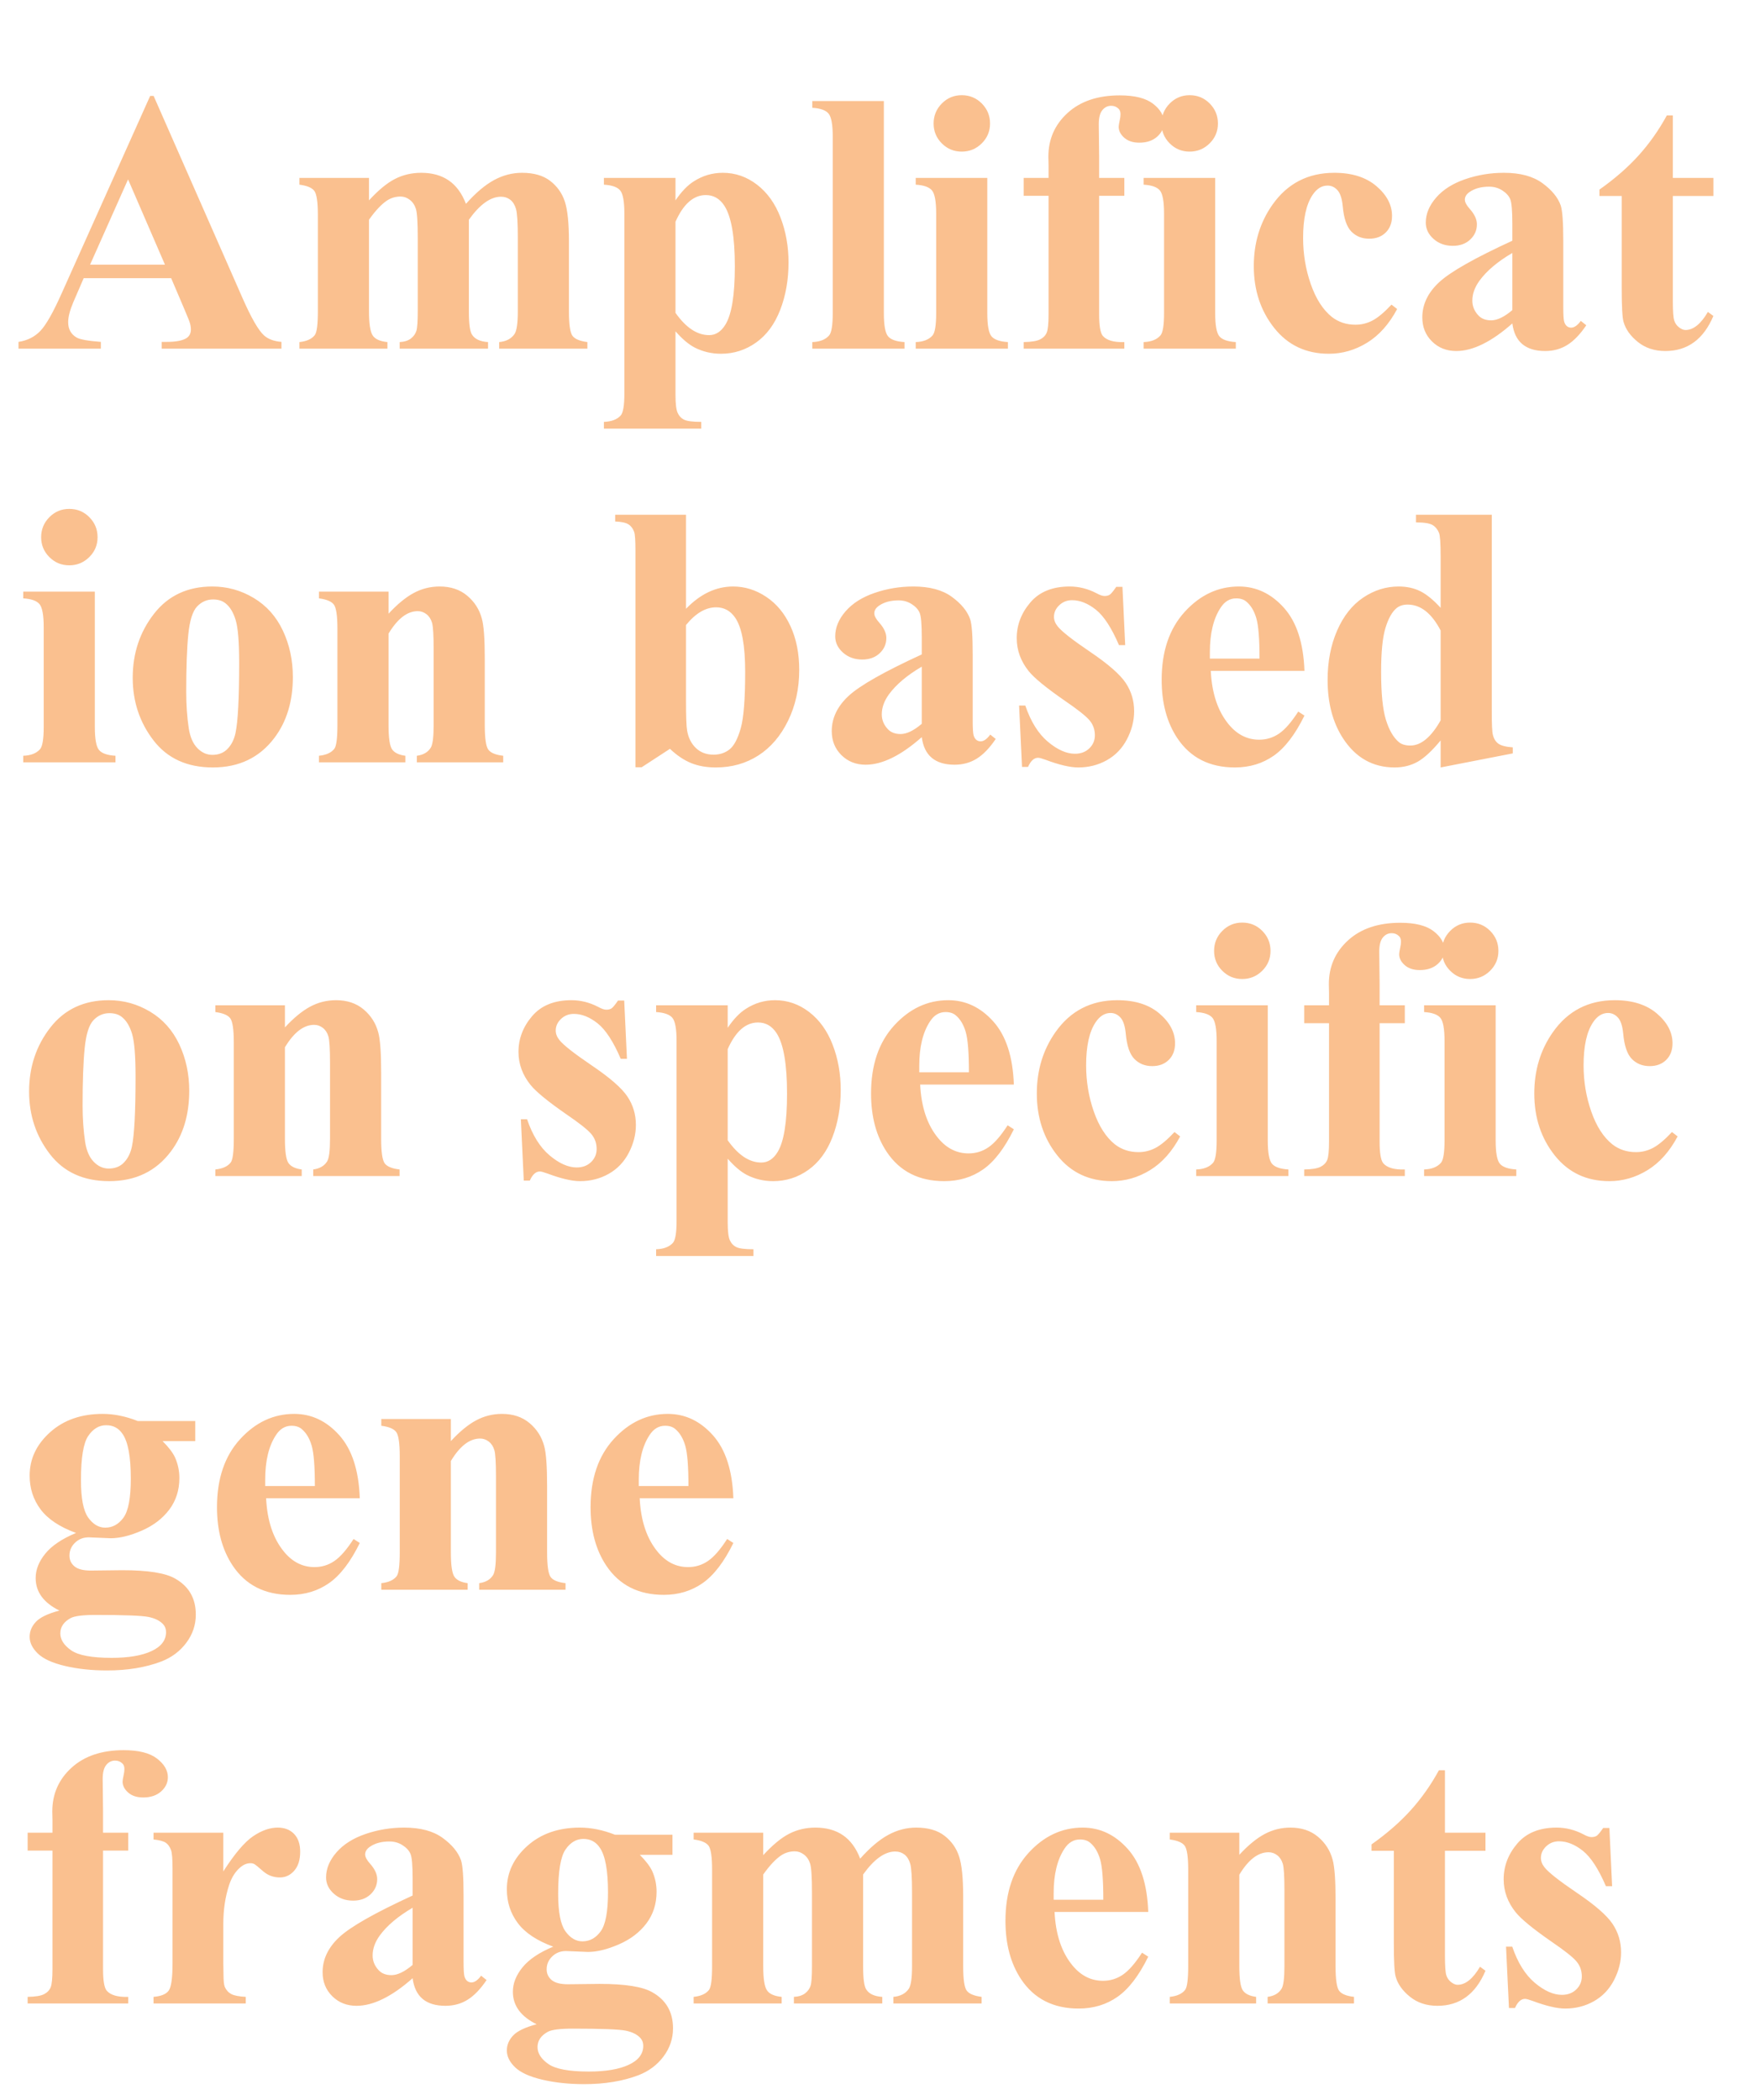 <svg version="1.1" x="0" y="0" width="100%" height="100%" viewBox="0 0 231321.6 275968" xmlns="http://www.w3.org/2000/svg">
  <path d="M 22496 36560 L 11000 36560 L 9632 39728 Q 8960 41312 8960 42344 Q 8960 43712 10064 44360 Q 10712 44744 13256 44936 L 13256 45824 L 2432 45824 L 2432 44936 Q 4184 44672 5312 43484 Q 6440 42296 8096 38576 L 19736 12608 L 20192 12608 L 31928 39296 Q 33608 43088 34688 44072 Q 35504 44816 36992 44936 L 36992 45824 L 21248 45824 L 21248 44936 L 21896 44936 Q 23792 44936 24560 44408 Q 25088 44024 25088 43304 Q 25088 42872 24944 42416 Q 24896 42200 24224 40616 L 22496 36560 Z M 21680 34784 L 16832 23576 L 11840 34784 L 21680 34784 Z M 48497.6 23384 L 48497.6 26336 Q 50345.6 24320 51917.6 23516 Q 53489.6 22712 55361.6 22712 Q 57521.6 22712 58985.6 23720 Q 60449.6 24728 61241.6 26792 Q 63161.6 24632 64925.6 23672 Q 66689.6 22712 68609.6 22712 Q 70937.6 22712 72317.6 23780 Q 73697.6 24848 74237.6 26492 Q 74777.6 28136 74777.6 31736 L 74777.6 40928 Q 74777.6 43520 75245.6 44144 Q 75713.6 44768 77201.6 44960 L 77201.6 45824 L 65609.6 45824 L 65609.6 44960 Q 66977.6 44840 67625.6 43904 Q 68057.6 43256 68057.6 40928 L 68057.6 31280 Q 68057.6 28280 67817.6 27464 Q 67577.6 26648 67061.6 26252 Q 66545.6 25856 65849.6 25856 Q 64817.6 25856 63761.6 26612 Q 62705.6 27368 61625.6 28880 L 61625.6 40928 Q 61625.6 43352 62033.6 43976 Q 62585.6 44864 64145.6 44960 L 64145.6 45824 L 52529.6 45824 L 52529.6 44960 Q 53465.6 44912 54005.6 44492 Q 54545.6 44072 54725.6 43484 Q 54905.6 42896 54905.6 40928 L 54905.6 31280 Q 54905.6 28232 54665.6 27464 Q 54425.6 26696 53861.6 26264 Q 53297.6 25832 52649.6 25832 Q 51689.6 25832 50897.6 26336 Q 49769.6 27080 48497.6 28880 L 48497.6 40928 Q 48497.6 43304 48965.6 44060 Q 49433.6 44816 50921.6 44960 L 50921.6 45824 L 39353.6 45824 L 39353.6 44960 Q 40769.6 44816 41369.6 44048 Q 41777.6 43520 41777.6 40928 L 41777.6 28256 Q 41777.6 25712 41309.6 25088 Q 40841.6 24464 39353.6 24272 L 39353.6 23384 L 48497.6 23384 Z M 88782.4 43544 L 88782.4 51896 Q 88782.4 53624 89058.4 54248 Q 89334.4 54872 89910.4 55160 Q 90486.4 55448 92166.4 55448 L 92166.4 56336 L 79374.4 56336 L 79374.4 55448 Q 80862.4 55400 81582.4 54608 Q 82062.4 54056 82062.4 51752 L 82062.4 28064 Q 82062.4 25688 81510.4 25028 Q 80958.4 24368 79374.4 24272 L 79374.4 23384 L 88782.4 23384 L 88782.4 26336 Q 89958.4 24608 91182.4 23840 Q 92934.4 22712 94998.4 22712 Q 97470.4 22712 99498.4 24272 Q 101526.4 25832 102582.4 28580 Q 103638.4 31328 103638.4 34496 Q 103638.4 37904 102546.4 40724 Q 101454.4 43544 99378.4 45020 Q 97302.4 46496 94758.4 46496 Q 92910.4 46496 91302.4 45680 Q 90102.4 45056 88782.4 43544  Z M 88782.4 41120 Q 90846.4 44048 93198.4 44048 Q 94494.4 44048 95334.4 42680 Q 96582.4 40664 96582.4 35000 Q 96582.4 29192 95214.4 27056 Q 94302.4 25640 92766.4 25640 Q 90342.4 25640 88782.4 29144 L 88782.4 41120 Z M 116168 13280 L 116168 41168 Q 116168 43544 116720 44204 Q 117272 44864 118880 44960 L 118880 45824 L 106760 45824 L 106760 44960 Q 108248 44912 108968 44096 Q 109448 43544 109448 41168 L 109448 17936 Q 109448 15584 108896 14924 Q 108344 14264 106760 14168 L 106760 13280 L 116168 13280 Z M 126403.2 12512 Q 127963.2 12512 129043.2 13604 Q 130123.2 14696 130123.2 16232 Q 130123.2 17768 129031.2 18848 Q 127939.2 19928 126403.2 19928 Q 124867.2 19928 123787.2 18848 Q 122707.2 17768 122707.2 16232 Q 122707.2 14696 123787.2 13604 Q 124867.2 12512 126403.2 12512  Z M 129763.2 23384 L 129763.2 41168 Q 129763.2 43544 130315.2 44204 Q 130867.2 44864 132475.2 44960 L 132475.2 45824 L 120355.2 45824 L 120355.2 44960 Q 121843.2 44912 122563.2 44096 Q 123043.2 43544 123043.2 41168 L 123043.2 28064 Q 123043.2 25688 122491.2 25028 Q 121939.2 24368 120355.2 24272 L 120355.2 23384 L 129763.2 23384 Z M 144462.4 25736 L 144462.4 41312 Q 144462.4 43568 144942.4 44144 Q 145710.4 45032 147774.4 44960 L 147774.4 45824 L 134550.4 45824 L 134550.4 44960 Q 136062.4 44936 136698.4 44612 Q 137334.4 44288 137574.4 43712 Q 137814.4 43136 137814.4 41312 L 137814.4 25736 L 134550.4 25736 L 134550.4 23384 L 137814.4 23384 L 137814.4 21728 L 137790.4 20600 Q 137790.4 17144 140322.4 14840 Q 142854.4 12536 147174.4 12536 Q 150126.4 12536 151554.4 13640 Q 152982.4 14744 152982.4 16088 Q 152982.4 17168 152094.4 17960 Q 151206.4 18752 149742.4 18752 Q 148494.4 18752 147762.4 18104 Q 147030.4 17456 147030.4 16664 Q 147030.4 16448 147174.4 15776 Q 147270.4 15368 147270.4 15008 Q 147270.4 14504 146982.4 14264 Q 146598.4 13904 146046.4 13904 Q 145350.4 13904 144882.4 14480 Q 144414.4 15056 144414.4 16328 L 144462.4 20528 L 144462.4 23384 L 147774.4 23384 L 147774.4 25736 L 144462.4 25736 Z M 156355.2 12512 Q 157915.2 12512 158995.2 13604 Q 160075.2 14696 160075.2 16232 Q 160075.2 17768 158983.2 18848 Q 157891.2 19928 156355.2 19928 Q 154819.2 19928 153739.2 18848 Q 152659.2 17768 152659.2 16232 Q 152659.2 14696 153739.2 13604 Q 154819.2 12512 156355.2 12512  Z M 159715.2 23384 L 159715.2 41168 Q 159715.2 43544 160267.2 44204 Q 160819.2 44864 162427.2 44960 L 162427.2 45824 L 150307.2 45824 L 150307.2 44960 Q 151795.2 44912 152515.2 44096 Q 152995.2 43544 152995.2 41168 L 152995.2 28064 Q 152995.2 25688 152443.2 25028 Q 151891.2 24368 150307.2 24272 L 150307.2 23384 L 159715.2 23384 Z M 182886.4 40040 L 183630.4 40616 Q 182046.4 43592 179682.4 45044 Q 177318.4 46496 174654.4 46496 Q 170166.4 46496 167478.4 43112 Q 164790.4 39728 164790.4 34976 Q 164790.4 30392 167238.4 26912 Q 170190.4 22712 175374.4 22712 Q 178854.4 22712 180906.4 24464 Q 182958.4 26216 182958.4 28376 Q 182958.4 29744 182130.4 30560 Q 181302.4 31376 179958.4 31376 Q 178542.4 31376 177618.4 30440 Q 176694.4 29504 176478.4 27104 Q 176334.4 25592 175782.4 24992 Q 175230.4 24392 174486.4 24392 Q 173334.4 24392 172518.4 25616 Q 171270.4 27464 171270.4 31280 Q 171270.4 34448 172278.4 37340 Q 173286.4 40232 175038.4 41648 Q 176358.4 42680 178158.4 42680 Q 179334.4 42680 180390.4 42128 Q 181446.4 41576 182886.4 40040  Z M 198769.6 42512 Q 194665.6 46136 191401.6 46136 Q 189481.6 46136 188209.6 44876 Q 186937.6 43616 186937.6 41720 Q 186937.6 39152 189145.6 37100 Q 191353.6 35048 198769.6 31640 L 198769.6 29384 Q 198769.6 26840 198493.6 26180 Q 198217.6 25520 197449.6 25028 Q 196681.6 24536 195721.6 24536 Q 194161.6 24536 193153.6 25232 Q 192529.6 25664 192529.6 26240 Q 192529.6 26744 193201.6 27488 Q 194113.6 28520 194113.6 29480 Q 194113.6 30656 193237.6 31484 Q 192361.6 32312 190945.6 32312 Q 189433.6 32312 188413.6 31400 Q 187393.6 30488 187393.6 29264 Q 187393.6 27536 188761.6 25964 Q 190129.6 24392 192577.6 23552 Q 195025.6 22712 197665.6 22712 Q 200857.6 22712 202717.6 24068 Q 204577.6 25424 205129.6 27008 Q 205465.6 28016 205465.6 31640 L 205465.6 40352 Q 205465.6 41888 205585.6 42284 Q 205705.6 42680 205945.6 42872 Q 206185.6 43064 206497.6 43064 Q 207121.6 43064 207769.6 42176 L 208489.6 42752 Q 207289.6 44528 206005.6 45332 Q 204721.6 46136 203089.6 46136 Q 201169.6 46136 200089.6 45236 Q 199009.6 44336 198769.6 42512  Z M 198769.6 40760 L 198769.6 33248 Q 195865.6 34952 194449.6 36896 Q 193513.6 38192 193513.6 39512 Q 193513.6 40616 194305.6 41456 Q 194905.6 42104 195985.6 42104 Q 197185.6 42104 198769.6 40760  Z M 219865.6 15176 L 219865.6 23384 L 225193.6 23384 L 225193.6 25760 L 219865.6 25760 L 219865.6 39608 Q 219865.6 41552 220045.6 42116 Q 220225.6 42680 220681.6 43028 Q 221137.6 43376 221521.6 43376 Q 223081.6 43376 224473.6 41000 L 225193.6 41528 Q 223249.6 46136 218881.6 46136 Q 216745.6 46136 215269.6 44948 Q 213793.6 43760 213385.6 42296 Q 213145.6 41480 213145.6 37880 L 213145.6 25760 L 210217.6 25760 L 210217.6 24920 Q 213241.6 22784 215365.6 20432 Q 217489.6 18080 219073.6 15176 L 219865.6 15176 Z M 9104 66886.4 Q 10664 66886.4 11744 67978.4 Q 12824 69070.4 12824 70606.4 Q 12824 72142.4 11732 73222.4 Q 10640 74302.4 9104 74302.4 Q 7568 74302.4 6488 73222.4 Q 5408 72142.4 5408 70606.4 Q 5408 69070.4 6488 67978.4 Q 7568 66886.4 9104 66886.4  Z M 12464 77758.4 L 12464 95542.4 Q 12464 97918.4 13016 98578.4 Q 13568 99238.4 15176 99334.4 L 15176 100198.4 L 3056 100198.4 L 3056 99334.4 Q 4544 99286.4 5264 98470.4 Q 5744 97918.4 5744 95542.4 L 5744 82438.4 Q 5744 80062.4 5192 79402.4 Q 4640 78742.4 3056 78646.4 L 3056 77758.4 L 12464 77758.4 Z M 27907.2 77086.4 Q 30835.2 77086.4 33355.2 78598.4 Q 35875.2 80110.4 37183.2 82894.4 Q 38491.2 85678.4 38491.2 88990.4 Q 38491.2 93766.4 36067.2 96982.4 Q 33139.2 100870.4 27979.2 100870.4 Q 22915.2 100870.4 20179.2 97318.4 Q 17443.2 93766.4 17443.2 89086.4 Q 17443.2 84262.4 20239.2 80674.4 Q 23035.2 77086.4 27907.2 77086.4  Z M 28003.2 78790.4 Q 26779.2 78790.4 25903.2 79714.4 Q 25027.2 80638.4 24751.2 83362.4 Q 24475.2 86086.4 24475.2 90934.4 Q 24475.2 93502.4 24811.2 95734.4 Q 25075.2 97438.4 25939.2 98326.4 Q 26803.2 99214.4 27907.2 99214.4 Q 28987.2 99214.4 29707.2 98614.4 Q 30643.2 97798.4 30955.2 96334.4 Q 31435.2 94054.4 31435.2 87118.4 Q 31435.2 83038.4 30979.2 81514.4 Q 30523.2 79990.4 29635.2 79294.4 Q 29011.2 78790.4 28003.2 78790.4  Z M 51067.2 77758.4 L 51067.2 80662.4 Q 52795.2 78790.4 54379.2 77938.4 Q 55963.2 77086.4 57787.2 77086.4 Q 59971.2 77086.4 61411.2 78298.4 Q 62851.2 79510.4 63331.2 81310.4 Q 63715.2 82678.4 63715.2 86566.4 L 63715.2 95302.4 Q 63715.2 97894.4 64183.2 98530.4 Q 64651.2 99166.4 66139.2 99334.4 L 66139.2 100198.4 L 54787.2 100198.4 L 54787.2 99334.4 Q 56059.2 99166.4 56611.2 98278.4 Q 56995.2 97678.4 56995.2 95302.4 L 56995.2 85318.4 Q 56995.2 82558.4 56779.2 81838.4 Q 56563.2 81118.4 56047.2 80722.4 Q 55531.2 80326.4 54907.2 80326.4 Q 52843.2 80326.4 51067.2 83278.4 L 51067.2 95302.4 Q 51067.2 97822.4 51535.2 98494.4 Q 52003.2 99166.4 53275.2 99334.4 L 53275.2 100198.4 L 41923.2 100198.4 L 41923.2 99334.4 Q 43339.2 99190.4 43939.2 98422.4 Q 44347.2 97894.4 44347.2 95302.4 L 44347.2 82630.4 Q 44347.2 80086.4 43879.2 79462.4 Q 43411.2 78838.4 41923.2 78646.4 L 41923.2 77758.4 L 51067.2 77758.4 Z M 90164.8 67654.4 L 90164.8 80014.4 Q 92996.8 77086.4 96356.8 77086.4 Q 98660.8 77086.4 100700.8 78442.4 Q 102740.8 79798.4 103892.8 82294.4 Q 105044.8 84790.4 105044.8 88054.4 Q 105044.8 91726.4 103580.8 94726.4 Q 102116.8 97726.4 99668.8 99298.4 Q 97220.8 100870.4 94076.8 100870.4 Q 92252.8 100870.4 90836.8 100294.4 Q 89420.8 99718.4 88052.8 98422.4 L 84332.8 100846.4 L 83516.8 100846.4 L 83516.8 72310.4 Q 83516.8 70366.4 83348.8 69910.4 Q 83108.8 69238.4 82592.8 68914.4 Q 82076.8 68590.4 80852.8 68542.4 L 80852.8 67654.4 L 90164.8 67654.4 Z M 90164.8 82150.4 L 90164.8 92134.4 Q 90164.8 95182.4 90308.8 96022.4 Q 90548.8 97438.4 91460.8 98314.4 Q 92372.8 99190.4 93788.8 99190.4 Q 95012.8 99190.4 95888.8 98494.4 Q 96764.8 97798.4 97352.8 95734.4 Q 97940.8 93670.4 97940.8 88294.4 Q 97940.8 83134.4 96644.8 81214.4 Q 95708.8 79822.4 94124.8 79822.4 Q 92060.8 79822.4 90164.8 82150.4  Z M 121150.4 96886.4 Q 117046.4 100510.4 113782.4 100510.4 Q 111862.4 100510.4 110590.4 99250.4 Q 109318.4 97990.4 109318.4 96094.4 Q 109318.4 93526.4 111526.4 91474.4 Q 113734.4 89422.4 121150.4 86014.4 L 121150.4 83758.4 Q 121150.4 81214.4 120874.4 80554.4 Q 120598.4 79894.4 119830.4 79402.4 Q 119062.4 78910.4 118102.4 78910.4 Q 116542.4 78910.4 115534.4 79606.4 Q 114910.4 80038.4 114910.4 80614.4 Q 114910.4 81118.4 115582.4 81862.4 Q 116494.4 82894.4 116494.4 83854.4 Q 116494.4 85030.4 115618.4 85858.4 Q 114742.4 86686.4 113326.4 86686.4 Q 111814.4 86686.4 110794.4 85774.4 Q 109774.4 84862.4 109774.4 83638.4 Q 109774.4 81910.4 111142.4 80338.4 Q 112510.4 78766.4 114958.4 77926.4 Q 117406.4 77086.4 120046.4 77086.4 Q 123238.4 77086.4 125098.4 78442.4 Q 126958.4 79798.4 127510.4 81382.4 Q 127846.4 82390.4 127846.4 86014.4 L 127846.4 94726.4 Q 127846.4 96262.4 127966.4 96658.4 Q 128086.4 97054.4 128326.4 97246.4 Q 128566.4 97438.4 128878.4 97438.4 Q 129502.4 97438.4 130150.4 96550.4 L 130870.4 97126.4 Q 129670.4 98902.4 128386.4 99706.4 Q 127102.4 100510.4 125470.4 100510.4 Q 123550.4 100510.4 122470.4 99610.4 Q 121390.4 98710.4 121150.4 96886.4  Z M 121150.4 95134.4 L 121150.4 87622.4 Q 118246.4 89326.4 116830.4 91270.4 Q 115894.4 92566.4 115894.4 93886.4 Q 115894.4 94990.4 116686.4 95830.4 Q 117286.4 96478.4 118366.4 96478.4 Q 119566.4 96478.4 121150.4 95134.4  Z M 147526.4 77134.4 L 147886.4 84790.4 L 147070.4 84790.4 Q 145606.4 81382.4 144034.4 80134.4 Q 142462.4 78886.4 140902.4 78886.4 Q 139918.4 78886.4 139222.4 79546.4 Q 138526.4 80206.4 138526.4 81070.4 Q 138526.4 81718.4 139006.4 82318.4 Q 139774.4 83302.4 143302.4 85690.4 Q 146830.4 88078.4 147946.4 89746.4 Q 149062.4 91414.4 149062.4 93478.4 Q 149062.4 95350.4 148126.4 97150.4 Q 147190.4 98950.4 145486.4 99910.4 Q 143782.4 100870.4 141718.4 100870.4 Q 140110.4 100870.4 137422.4 99862.4 Q 136702.4 99598.4 136438.4 99598.4 Q 135646.4 99598.4 135118.4 100798.4 L 134326.4 100798.4 L 133942.4 92734.4 L 134758.4 92734.4 Q 135838.4 95902.4 137722.4 97486.4 Q 139606.4 99070.4 141286.4 99070.4 Q 142438.4 99070.4 143170.4 98362.4 Q 143902.4 97654.4 143902.4 96646.4 Q 143902.4 95494.4 143182.4 94654.4 Q 142462.4 93814.4 139966.4 92110.4 Q 136294.4 89566.4 135214.4 88222.4 Q 133630.4 86254.4 133630.4 83878.4 Q 133630.4 81286.4 135418.4 79186.4 Q 137206.4 77086.4 140590.4 77086.4 Q 142414.4 77086.4 144118.4 77974.4 Q 144766.4 78334.4 145174.4 78334.4 Q 145606.4 78334.4 145870.4 78154.4 Q 146134.4 77974.4 146710.4 77134.4 L 147526.4 77134.4 Z M 171448 88174.4 L 159136 88174.4 Q 159352 92638.4 161512 95230.4 Q 163168 97222.4 165496 97222.4 Q 166936 97222.4 168112 96418.4 Q 169288 95614.4 170632 93526.4 L 171448 94054.4 Q 169624 97774.4 167416 99322.4 Q 165208 100870.4 162304 100870.4 Q 157312 100870.4 154744 97030.4 Q 152680 93934.4 152680 89350.4 Q 152680 83734.4 155716 80410.4 Q 158752 77086.4 162832 77086.4 Q 166240 77086.4 168748 79882.4 Q 171256 82678.4 171448 88174.4  Z M 165544 86566.4 Q 165544 82702.4 165124 81262.4 Q 164704 79822.4 163816 79078.4 Q 163312 78646.4 162472 78646.4 Q 161224 78646.4 160432 79870.4 Q 159016 82006.4 159016 85726.4 L 159016 86566.4 L 165544 86566.4 Z M 196067.2 67654.4 L 196067.2 93478.4 Q 196067.2 96094.4 196211.2 96574.4 Q 196403.2 97366.4 196943.2 97750.4 Q 197483.2 98134.4 198827.2 98230.4 L 198827.2 99022.4 L 189347.2 100870.4 L 189347.2 97318.4 Q 187643.2 99382.4 186311.2 100126.4 Q 184979.2 100870.4 183299.2 100870.4 Q 179003.2 100870.4 176507.2 97030.4 Q 174491.2 93910.4 174491.2 89374.4 Q 174491.2 85750.4 175739.2 82882.4 Q 176987.2 80014.4 179159.2 78550.4 Q 181331.2 77086.4 183827.2 77086.4 Q 185435.2 77086.4 186683.2 77710.4 Q 187931.2 78334.4 189347.2 79894.4 L 189347.2 73126.4 Q 189347.2 70558.4 189131.2 70030.4 Q 188843.2 69334.4 188267.2 68998.4 Q 187691.2 68662.4 186107.2 68662.4 L 186107.2 67654.4 L 196067.2 67654.4 Z M 189347.2 82870.4 Q 187571.2 79462.4 185003.2 79462.4 Q 184115.2 79462.4 183539.2 79942.4 Q 182651.2 80686.4 182087.2 82558.4 Q 181523.2 84430.4 181523.2 88294.4 Q 181523.2 92542.4 182147.2 94582.4 Q 182771.2 96622.4 183851.2 97534.4 Q 184403.2 97990.4 185363.2 97990.4 Q 187475.2 97990.4 189347.2 94678.4 L 189347.2 82870.4 Z M 14288 131460.8 Q 17216 131460.8 19736 132972.8 Q 22256 134484.8 23564 137268.8 Q 24872 140052.8 24872 143364.8 Q 24872 148140.8 22448 151356.8 Q 19520 155244.8 14360 155244.8 Q 9296 155244.8 6560 151692.8 Q 3824 148140.8 3824 143460.8 Q 3824 138636.8 6620 135048.8 Q 9416 131460.8 14288 131460.8  Z M 14384 133164.8 Q 13160 133164.8 12284 134088.8 Q 11408 135012.8 11132 137736.8 Q 10856 140460.8 10856 145308.8 Q 10856 147876.8 11192 150108.8 Q 11456 151812.8 12320 152700.8 Q 13184 153588.8 14288 153588.8 Q 15368 153588.8 16088 152988.8 Q 17024 152172.8 17336 150708.8 Q 17816 148428.8 17816 141492.8 Q 17816 137412.8 17360 135888.8 Q 16904 134364.8 16016 133668.8 Q 15392 133164.8 14384 133164.8  Z M 37448 132132.8 L 37448 135036.8 Q 39176 133164.8 40760 132312.8 Q 42344 131460.8 44168 131460.8 Q 46352 131460.8 47792 132672.8 Q 49232 133884.8 49712 135684.8 Q 50096 137052.8 50096 140940.8 L 50096 149676.8 Q 50096 152268.8 50564 152904.8 Q 51032 153540.8 52520 153708.8 L 52520 154572.8 L 41168 154572.8 L 41168 153708.8 Q 42440 153540.8 42992 152652.8 Q 43376 152052.8 43376 149676.8 L 43376 139692.8 Q 43376 136932.8 43160 136212.8 Q 42944 135492.8 42428 135096.8 Q 41912 134700.8 41288 134700.8 Q 39224 134700.8 37448 137652.8 L 37448 149676.8 Q 37448 152196.8 37916 152868.8 Q 38384 153540.8 39656 153708.8 L 39656 154572.8 L 28304 154572.8 L 28304 153708.8 Q 29720 153564.8 30320 152796.8 Q 30728 152268.8 30728 149676.8 L 30728 137004.8 Q 30728 134460.8 30260 133836.8 Q 29792 133212.8 28304 133020.8 L 28304 132132.8 L 37448 132132.8 Z M 82041.6 131508.8 L 82401.6 139164.8 L 81585.6 139164.8 Q 80121.6 135756.8 78549.6 134508.8 Q 76977.6 133260.8 75417.6 133260.8 Q 74433.6 133260.8 73737.6 133920.8 Q 73041.6 134580.8 73041.6 135444.8 Q 73041.6 136092.8 73521.6 136692.8 Q 74289.6 137676.8 77817.6 140064.8 Q 81345.6 142452.8 82461.6 144120.8 Q 83577.6 145788.8 83577.6 147852.8 Q 83577.6 149724.8 82641.6 151524.8 Q 81705.6 153324.8 80001.6 154284.8 Q 78297.6 155244.8 76233.6 155244.8 Q 74625.6 155244.8 71937.6 154236.8 Q 71217.6 153972.8 70953.6 153972.8 Q 70161.6 153972.8 69633.6 155172.8 L 68841.6 155172.8 L 68457.6 147108.8 L 69273.6 147108.8 Q 70353.6 150276.8 72237.6 151860.8 Q 74121.6 153444.8 75801.6 153444.8 Q 76953.6 153444.8 77685.6 152736.8 Q 78417.6 152028.8 78417.6 151020.8 Q 78417.6 149868.8 77697.6 149028.8 Q 76977.6 148188.8 74481.6 146484.8 Q 70809.6 143940.8 69729.6 142596.8 Q 68145.6 140628.8 68145.6 138252.8 Q 68145.6 135660.8 69933.6 133560.8 Q 71721.6 131460.8 75105.6 131460.8 Q 76929.6 131460.8 78633.6 132348.8 Q 79281.6 132708.8 79689.6 132708.8 Q 80121.6 132708.8 80385.6 132528.8 Q 80649.6 132348.8 81225.6 131508.8 L 82041.6 131508.8 Z M 95643.2 152292.8 L 95643.2 160644.8 Q 95643.2 162372.8 95919.2 162996.8 Q 96195.2 163620.8 96771.2 163908.8 Q 97347.2 164196.8 99027.2 164196.8 L 99027.2 165084.8 L 86235.2 165084.8 L 86235.2 164196.8 Q 87723.2 164148.8 88443.2 163356.8 Q 88923.2 162804.8 88923.2 160500.8 L 88923.2 136812.8 Q 88923.2 134436.8 88371.2 133776.8 Q 87819.2 133116.8 86235.2 133020.8 L 86235.2 132132.8 L 95643.2 132132.8 L 95643.2 135084.8 Q 96819.2 133356.8 98043.2 132588.8 Q 99795.2 131460.8 101859.2 131460.8 Q 104331.2 131460.8 106359.2 133020.8 Q 108387.2 134580.8 109443.2 137328.8 Q 110499.2 140076.8 110499.2 143244.8 Q 110499.2 146652.8 109407.2 149472.8 Q 108315.2 152292.8 106239.2 153768.8 Q 104163.2 155244.8 101619.2 155244.8 Q 99771.2 155244.8 98163.2 154428.8 Q 96963.2 153804.8 95643.2 152292.8  Z M 95643.2 149868.8 Q 97707.2 152796.8 100059.2 152796.8 Q 101355.2 152796.8 102195.2 151428.8 Q 103443.2 149412.8 103443.2 143748.8 Q 103443.2 137940.8 102075.2 135804.8 Q 101163.2 134388.8 99627.2 134388.8 Q 97203.2 134388.8 95643.2 137892.8 L 95643.2 149868.8 Z M 133252.8 142548.8 L 120940.8 142548.8 Q 121156.8 147012.8 123316.8 149604.8 Q 124972.8 151596.8 127300.8 151596.8 Q 128740.8 151596.8 129916.8 150792.8 Q 131092.8 149988.8 132436.8 147900.8 L 133252.8 148428.8 Q 131428.8 152148.8 129220.8 153696.8 Q 127012.8 155244.8 124108.8 155244.8 Q 119116.8 155244.8 116548.8 151404.8 Q 114484.8 148308.8 114484.8 143724.8 Q 114484.8 138108.8 117520.8 134784.8 Q 120556.8 131460.8 124636.8 131460.8 Q 128044.8 131460.8 130552.8 134256.8 Q 133060.8 137052.8 133252.8 142548.8  Z M 127348.8 140940.8 Q 127348.8 137076.8 126928.8 135636.8 Q 126508.8 134196.8 125620.8 133452.8 Q 125116.8 133020.8 124276.8 133020.8 Q 123028.8 133020.8 122236.8 134244.8 Q 120820.8 136380.8 120820.8 140100.8 L 120820.8 140940.8 L 127348.8 140940.8 Z M 154368 148788.8 L 155112 149364.8 Q 153528 152340.8 151164 153792.8 Q 148800 155244.8 146136 155244.8 Q 141648 155244.8 138960 151860.8 Q 136272 148476.8 136272 143724.8 Q 136272 139140.8 138720 135660.8 Q 141672 131460.8 146856 131460.8 Q 150336 131460.8 152388 133212.8 Q 154440 134964.8 154440 137124.8 Q 154440 138492.8 153612 139308.8 Q 152784 140124.8 151440 140124.8 Q 150024 140124.8 149100 139188.8 Q 148176 138252.8 147960 135852.8 Q 147816 134340.8 147264 133740.8 Q 146712 133140.8 145968 133140.8 Q 144816 133140.8 144000 134364.8 Q 142752 136212.8 142752 140028.8 Q 142752 143196.8 143760 146088.8 Q 144768 148980.8 146520 150396.8 Q 147840 151428.8 149640 151428.8 Q 150816 151428.8 151872 150876.8 Q 152928 150324.8 154368 148788.8  Z M 163267.2 121260.8 Q 164827.2 121260.8 165907.2 122352.8 Q 166987.2 123444.8 166987.2 124980.8 Q 166987.2 126516.8 165895.2 127596.8 Q 164803.2 128676.8 163267.2 128676.8 Q 161731.2 128676.8 160651.2 127596.8 Q 159571.2 126516.8 159571.2 124980.8 Q 159571.2 123444.8 160651.2 122352.8 Q 161731.2 121260.8 163267.2 121260.8  Z M 166627.2 132132.8 L 166627.2 149916.8 Q 166627.2 152292.8 167179.2 152952.8 Q 167731.2 153612.8 169339.2 153708.8 L 169339.2 154572.8 L 157219.2 154572.8 L 157219.2 153708.8 Q 158707.2 153660.8 159427.2 152844.8 Q 159907.2 152292.8 159907.2 149916.8 L 159907.2 136812.8 Q 159907.2 134436.8 159355.2 133776.8 Q 158803.2 133116.8 157219.2 133020.8 L 157219.2 132132.8 L 166627.2 132132.8 Z M 181326.4 134484.8 L 181326.4 150060.8 Q 181326.4 152316.8 181806.4 152892.8 Q 182574.4 153780.8 184638.4 153708.8 L 184638.4 154572.8 L 171414.4 154572.8 L 171414.4 153708.8 Q 172926.4 153684.8 173562.4 153360.8 Q 174198.4 153036.8 174438.4 152460.8 Q 174678.4 151884.8 174678.4 150060.8 L 174678.4 134484.8 L 171414.4 134484.8 L 171414.4 132132.8 L 174678.4 132132.8 L 174678.4 130476.8 L 174654.4 129348.8 Q 174654.4 125892.8 177186.4 123588.8 Q 179718.4 121284.8 184038.4 121284.8 Q 186990.4 121284.8 188418.4 122388.8 Q 189846.4 123492.8 189846.4 124836.8 Q 189846.4 125916.8 188958.4 126708.8 Q 188070.4 127500.8 186606.4 127500.8 Q 185358.4 127500.8 184626.4 126852.8 Q 183894.4 126204.8 183894.4 125412.8 Q 183894.4 125196.8 184038.4 124524.8 Q 184134.4 124116.8 184134.4 123756.8 Q 184134.4 123252.8 183846.4 123012.8 Q 183462.4 122652.8 182910.4 122652.8 Q 182214.4 122652.8 181746.4 123228.8 Q 181278.4 123804.8 181278.4 125076.8 L 181326.4 129276.8 L 181326.4 132132.8 L 184638.4 132132.8 L 184638.4 134484.8 L 181326.4 134484.8 Z M 193219.2 121260.8 Q 194779.2 121260.8 195859.2 122352.8 Q 196939.2 123444.8 196939.2 124980.8 Q 196939.2 126516.8 195847.2 127596.8 Q 194755.2 128676.8 193219.2 128676.8 Q 191683.2 128676.8 190603.2 127596.8 Q 189523.2 126516.8 189523.2 124980.8 Q 189523.2 123444.8 190603.2 122352.8 Q 191683.2 121260.8 193219.2 121260.8  Z M 196579.2 132132.8 L 196579.2 149916.8 Q 196579.2 152292.8 197131.2 152952.8 Q 197683.2 153612.8 199291.2 153708.8 L 199291.2 154572.8 L 187171.2 154572.8 L 187171.2 153708.8 Q 188659.2 153660.8 189379.2 152844.8 Q 189859.2 152292.8 189859.2 149916.8 L 189859.2 136812.8 Q 189859.2 134436.8 189307.2 133776.8 Q 188755.2 133116.8 187171.2 133020.8 L 187171.2 132132.8 L 196579.2 132132.8 Z M 219750.4 148788.8 L 220494.4 149364.8 Q 218910.4 152340.8 216546.4 153792.8 Q 214182.4 155244.8 211518.4 155244.8 Q 207030.4 155244.8 204342.4 151860.8 Q 201654.4 148476.8 201654.4 143724.8 Q 201654.4 139140.8 204102.4 135660.8 Q 207054.4 131460.8 212238.4 131460.8 Q 215718.4 131460.8 217770.4 133212.8 Q 219822.4 134964.8 219822.4 137124.8 Q 219822.4 138492.8 218994.4 139308.8 Q 218166.4 140124.8 216822.4 140124.8 Q 215406.4 140124.8 214482.4 139188.8 Q 213558.4 138252.8 213342.4 135852.8 Q 213198.4 134340.8 212646.4 133740.8 Q 212094.4 133140.8 211350.4 133140.8 Q 210198.4 133140.8 209382.4 134364.8 Q 208134.4 136212.8 208134.4 140028.8 Q 208134.4 143196.8 209142.4 146088.8 Q 210150.4 148980.8 211902.4 150396.8 Q 213222.4 151428.8 215022.4 151428.8 Q 216198.4 151428.8 217254.4 150876.8 Q 218310.4 150324.8 219750.4 148788.8  Z M 18104 186771.2 L 25664 186771.2 L 25664 189411.2 L 21368 189411.2 Q 22544 190587.2 23000 191547.2 Q 23576 192843.2 23576 194259.2 Q 23576 196659.2 22244 198423.2 Q 20912 200187.2 18620 201183.2 Q 16328 202179.2 14552 202179.2 Q 14408 202179.2 11672 202059.2 Q 10592 202059.2 9860 202767.2 Q 9128 203475.2 9128 204459.2 Q 9128 205323.2 9788 205875.2 Q 10448 206427.2 11936 206427.2 L 16088 206379.2 Q 21128 206379.2 23024 207483.2 Q 25736 209019.2 25736 212211.2 Q 25736 214251.2 24488 215919.2 Q 23240 217587.2 21200 218379.2 Q 18104 219555.2 14072 219555.2 Q 11048 219555.2 8552 218967.2 Q 6056 218379.2 4976 217335.2 Q 3896 216291.2 3896 215139.2 Q 3896 214035.2 4724 213159.2 Q 5552 212283.2 7808 211683.2 Q 4688 210147.2 4688 207411.2 Q 4688 205755.2 5960 204195.2 Q 7232 202635.2 9992 201483.2 Q 6776 200307.2 5336 198387.2 Q 3896 196467.2 3896 193947.2 Q 3896 190659.2 6584 188247.2 Q 9272 185835.2 13496 185835.2 Q 15728 185835.2 18104 186771.2  Z M 13952 187323.2 Q 12560 187323.2 11600 188727.2 Q 10640 190131.2 10640 194547.2 Q 10640 198123.2 11588 199455.2 Q 12536 200787.2 13832 200787.2 Q 15272 200787.2 16232 199467.2 Q 17192 198147.2 17192 194331.2 Q 17192 190035.2 16112 188475.2 Q 15344 187323.2 13952 187323.2  Z M 12536 212259.2 Q 10088 212259.2 9296 212667.2 Q 7928 213411.2 7928 214683.2 Q 7928 215907.2 9344 216903.2 Q 10760 217899.2 14672 217899.2 Q 18008 217899.2 19916 217011.2 Q 21824 216123.2 21824 214515.2 Q 21824 213915.2 21464 213507.2 Q 20816 212787.2 19508 212523.2 Q 18200 212259.2 12536 212259.2  Z M 47288 196923.2 L 34976 196923.2 Q 35192 201387.2 37352 203979.2 Q 39008 205971.2 41336 205971.2 Q 42776 205971.2 43952 205167.2 Q 45128 204363.2 46472 202275.2 L 47288 202803.2 Q 45464 206523.2 43256 208071.2 Q 41048 209619.2 38144 209619.2 Q 33152 209619.2 30584 205779.2 Q 28520 202683.2 28520 198099.2 Q 28520 192483.2 31556 189159.2 Q 34592 185835.2 38672 185835.2 Q 42080 185835.2 44588 188631.2 Q 47096 191427.2 47288 196923.2  Z M 41384 195315.2 Q 41384 191451.2 40964 190011.2 Q 40544 188571.2 39656 187827.2 Q 39152 187395.2 38312 187395.2 Q 37064 187395.2 36272 188619.2 Q 34856 190755.2 34856 194475.2 L 34856 195315.2 L 41384 195315.2 Z M 59259.2 186507.2 L 59259.2 189411.2 Q 60987.2 187539.2 62571.2 186687.2 Q 64155.2 185835.2 65979.2 185835.2 Q 68163.2 185835.2 69603.2 187047.2 Q 71043.2 188259.2 71523.2 190059.2 Q 71907.2 191427.2 71907.2 195315.2 L 71907.2 204051.2 Q 71907.2 206643.2 72375.2 207279.2 Q 72843.2 207915.2 74331.2 208083.2 L 74331.2 208947.2 L 62979.2 208947.2 L 62979.2 208083.2 Q 64251.2 207915.2 64803.2 207027.2 Q 65187.2 206427.2 65187.2 204051.2 L 65187.2 194067.2 Q 65187.2 191307.2 64971.2 190587.2 Q 64755.2 189867.2 64239.2 189471.2 Q 63723.2 189075.2 63099.2 189075.2 Q 61035.2 189075.2 59259.2 192027.2 L 59259.2 204051.2 Q 59259.2 206571.2 59727.2 207243.2 Q 60195.2 207915.2 61467.2 208083.2 L 61467.2 208947.2 L 50115.2 208947.2 L 50115.2 208083.2 Q 51531.2 207939.2 52131.2 207171.2 Q 52539.2 206643.2 52539.2 204051.2 L 52539.2 191379.2 Q 52539.2 188835.2 52071.2 188211.2 Q 51603.2 187587.2 50115.2 187395.2 L 50115.2 186507.2 L 59259.2 186507.2 Z M 96388.8 196923.2 L 84076.8 196923.2 Q 84292.8 201387.2 86452.8 203979.2 Q 88108.8 205971.2 90436.8 205971.2 Q 91876.8 205971.2 93052.8 205167.2 Q 94228.8 204363.2 95572.8 202275.2 L 96388.8 202803.2 Q 94564.8 206523.2 92356.8 208071.2 Q 90148.8 209619.2 87244.8 209619.2 Q 82252.8 209619.2 79684.8 205779.2 Q 77620.8 202683.2 77620.8 198099.2 Q 77620.8 192483.2 80656.8 189159.2 Q 83692.8 185835.2 87772.8 185835.2 Q 91180.8 185835.2 93688.8 188631.2 Q 96196.8 191427.2 96388.8 196923.2  Z M 90484.8 195315.2 Q 90484.8 191451.2 90064.8 190011.2 Q 89644.8 188571.2 88756.8 187827.2 Q 88252.8 187395.2 87412.8 187395.2 Q 86164.8 187395.2 85372.8 188619.2 Q 83956.8 190755.2 83956.8 194475.2 L 83956.8 195315.2 L 90484.8 195315.2 Z M 13544 243233.6 L 13544 258809.6 Q 13544 261065.6 14024 261641.6 Q 14792 262529.6 16856 262457.6 L 16856 263321.6 L 3632 263321.6 L 3632 262457.6 Q 5144 262433.6 5780 262109.6 Q 6416 261785.6 6656 261209.6 Q 6896 260633.6 6896 258809.6 L 6896 243233.6 L 3632 243233.6 L 3632 240881.6 L 6896 240881.6 L 6896 239225.6 L 6872 238097.6 Q 6872 234641.6 9404 232337.6 Q 11936 230033.6 16256 230033.6 Q 19208 230033.6 20636 231137.6 Q 22064 232241.6 22064 233585.6 Q 22064 234665.6 21176 235457.6 Q 20288 236249.6 18824 236249.6 Q 17576 236249.6 16844 235601.6 Q 16112 234953.6 16112 234161.6 Q 16112 233945.6 16256 233273.6 Q 16352 232865.6 16352 232505.6 Q 16352 232001.6 16064 231761.6 Q 15680 231401.6 15128 231401.6 Q 14432 231401.6 13964 231977.6 Q 13496 232553.6 13496 233825.6 L 13544 238025.6 L 13544 240881.6 L 16856 240881.6 L 16856 243233.6 L 13544 243233.6 Z M 29348.8 240881.6 L 29348.8 245969.6 Q 31580.8 242489.6 33260.8 241349.6 Q 34940.8 240209.6 36500.8 240209.6 Q 37844.8 240209.6 38648.8 241037.6 Q 39452.8 241865.6 39452.8 243377.6 Q 39452.8 244985.6 38672.8 245873.6 Q 37892.8 246761.6 36788.8 246761.6 Q 35516.8 246761.6 34580.8 245945.6 Q 33644.8 245129.6 33476.8 245033.6 Q 33236.8 244889.6 32924.8 244889.6 Q 32228.8 244889.6 31604.8 245417.6 Q 30620.8 246233.6 30116.8 247745.6 Q 29348.8 250073.6 29348.8 252881.6 L 29348.8 258041.6 L 29372.8 259385.6 Q 29372.8 260753.6 29540.8 261137.6 Q 29828.8 261785.6 30392.8 262085.6 Q 30956.8 262385.6 32300.8 262457.6 L 32300.8 263321.6 L 20180.8 263321.6 L 20180.8 262457.6 Q 21644.8 262337.6 22160.8 261653.6 Q 22676.8 260969.6 22676.8 258041.6 L 22676.8 245633.6 Q 22676.8 243713.6 22484.8 243185.6 Q 22244.8 242513.6 21788.8 242201.6 Q 21332.8 241889.6 20180.8 241769.6 L 20180.8 240881.6 L 29348.8 240881.6 Z M 54232 260009.6 Q 50128 263633.6 46864 263633.6 Q 44944 263633.6 43672 262373.6 Q 42400 261113.6 42400 259217.6 Q 42400 256649.6 44608 254597.6 Q 46816 252545.6 54232 249137.6 L 54232 246881.6 Q 54232 244337.6 53956 243677.6 Q 53680 243017.6 52912 242525.6 Q 52144 242033.6 51184 242033.6 Q 49624 242033.6 48616 242729.6 Q 47992 243161.6 47992 243737.6 Q 47992 244241.6 48664 244985.6 Q 49576 246017.6 49576 246977.6 Q 49576 248153.6 48700 248981.6 Q 47824 249809.6 46408 249809.6 Q 44896 249809.6 43876 248897.6 Q 42856 247985.6 42856 246761.6 Q 42856 245033.6 44224 243461.6 Q 45592 241889.6 48040 241049.6 Q 50488 240209.6 53128 240209.6 Q 56320 240209.6 58180 241565.6 Q 60040 242921.6 60592 244505.6 Q 60928 245513.6 60928 249137.6 L 60928 257849.6 Q 60928 259385.6 61048 259781.6 Q 61168 260177.6 61408 260369.6 Q 61648 260561.6 61960 260561.6 Q 62584 260561.6 63232 259673.6 L 63952 260249.6 Q 62752 262025.6 61468 262829.6 Q 60184 263633.6 58552 263633.6 Q 56632 263633.6 55552 262733.6 Q 54472 261833.6 54232 260009.6  Z M 54232 258257.6 L 54232 250745.6 Q 51328 252449.6 49912 254393.6 Q 48976 255689.6 48976 257009.6 Q 48976 258113.6 49768 258953.6 Q 50368 259601.6 51448 259601.6 Q 52648 259601.6 54232 258257.6  Z M 80824 241145.6 L 88384 241145.6 L 88384 243785.6 L 84088 243785.6 Q 85264 244961.6 85720 245921.6 Q 86296 247217.6 86296 248633.6 Q 86296 251033.6 84964 252797.6 Q 83632 254561.6 81340 255557.6 Q 79048 256553.6 77272 256553.6 Q 77128 256553.6 74392 256433.6 Q 73312 256433.6 72580 257141.6 Q 71848 257849.6 71848 258833.6 Q 71848 259697.6 72508 260249.6 Q 73168 260801.6 74656 260801.6 L 78808 260753.6 Q 83848 260753.6 85744 261857.6 Q 88456 263393.6 88456 266585.6 Q 88456 268625.6 87208 270293.6 Q 85960 271961.6 83920 272753.6 Q 80824 273929.6 76792 273929.6 Q 73768 273929.6 71272 273341.6 Q 68776 272753.6 67696 271709.6 Q 66616 270665.6 66616 269513.6 Q 66616 268409.6 67444 267533.6 Q 68272 266657.6 70528 266057.6 Q 67408 264521.6 67408 261785.6 Q 67408 260129.6 68680 258569.6 Q 69952 257009.6 72712 255857.6 Q 69496 254681.6 68056 252761.6 Q 66616 250841.6 66616 248321.6 Q 66616 245033.6 69304 242621.6 Q 71992 240209.6 76216 240209.6 Q 78448 240209.6 80824 241145.6  Z M 76672 241697.6 Q 75280 241697.6 74320 243101.6 Q 73360 244505.6 73360 248921.6 Q 73360 252497.6 74308 253829.6 Q 75256 255161.6 76552 255161.6 Q 77992 255161.6 78952 253841.6 Q 79912 252521.6 79912 248705.6 Q 79912 244409.6 78832 242849.6 Q 78064 241697.6 76672 241697.6  Z M 75256 266633.6 Q 72808 266633.6 72016 267041.6 Q 70648 267785.6 70648 269057.6 Q 70648 270281.6 72064 271277.6 Q 73480 272273.6 77392 272273.6 Q 80728 272273.6 82636 271385.6 Q 84544 270497.6 84544 268889.6 Q 84544 268289.6 84184 267881.6 Q 83536 267161.6 82228 266897.6 Q 80920 266633.6 75256 266633.6  Z M 100312 240881.6 L 100312 243833.6 Q 102160 241817.6 103732 241013.6 Q 105304 240209.6 107176 240209.6 Q 109336 240209.6 110800 241217.6 Q 112264 242225.6 113056 244289.6 Q 114976 242129.6 116740 241169.6 Q 118504 240209.6 120424 240209.6 Q 122752 240209.6 124132 241277.6 Q 125512 242345.6 126052 243989.6 Q 126592 245633.6 126592 249233.6 L 126592 258425.6 Q 126592 261017.6 127060 261641.6 Q 127528 262265.6 129016 262457.6 L 129016 263321.6 L 117424 263321.6 L 117424 262457.6 Q 118792 262337.6 119440 261401.6 Q 119872 260753.6 119872 258425.6 L 119872 248777.6 Q 119872 245777.6 119632 244961.6 Q 119392 244145.6 118876 243749.6 Q 118360 243353.6 117664 243353.6 Q 116632 243353.6 115576 244109.6 Q 114520 244865.6 113440 246377.6 L 113440 258425.6 Q 113440 260849.6 113848 261473.6 Q 114400 262361.6 115960 262457.6 L 115960 263321.6 L 104344 263321.6 L 104344 262457.6 Q 105280 262409.6 105820 261989.6 Q 106360 261569.6 106540 260981.6 Q 106720 260393.6 106720 258425.6 L 106720 248777.6 Q 106720 245729.6 106480 244961.6 Q 106240 244193.6 105676 243761.6 Q 105112 243329.6 104464 243329.6 Q 103504 243329.6 102712 243833.6 Q 101584 244577.6 100312 246377.6 L 100312 258425.6 Q 100312 260801.6 100780 261557.6 Q 101248 262313.6 102736 262457.6 L 102736 263321.6 L 91168 263321.6 L 91168 262457.6 Q 92584 262313.6 93184 261545.6 Q 93592 261017.6 93592 258425.6 L 93592 245753.6 Q 93592 243209.6 93124 242585.6 Q 92656 241961.6 91168 241769.6 L 91168 240881.6 L 100312 240881.6 Z M 150916.8 251297.6 L 138604.8 251297.6 Q 138820.8 255761.6 140980.8 258353.6 Q 142636.8 260345.6 144964.8 260345.6 Q 146404.8 260345.6 147580.8 259541.6 Q 148756.8 258737.6 150100.8 256649.6 L 150916.8 257177.6 Q 149092.8 260897.6 146884.8 262445.6 Q 144676.8 263993.6 141772.8 263993.6 Q 136780.8 263993.6 134212.8 260153.6 Q 132148.8 257057.6 132148.8 252473.6 Q 132148.8 246857.6 135184.8 243533.6 Q 138220.8 240209.6 142300.8 240209.6 Q 145708.8 240209.6 148216.8 243005.6 Q 150724.8 245801.6 150916.8 251297.6  Z M 145012.8 249689.6 Q 145012.8 245825.6 144592.8 244385.6 Q 144172.8 242945.6 143284.8 242201.6 Q 142780.8 241769.6 141940.8 241769.6 Q 140692.8 241769.6 139900.8 242993.6 Q 138484.8 245129.6 138484.8 248849.6 L 138484.8 249689.6 L 145012.8 249689.6 Z M 162888 240881.6 L 162888 243785.6 Q 164616 241913.6 166200 241061.6 Q 167784 240209.6 169608 240209.6 Q 171792 240209.6 173232 241421.6 Q 174672 242633.6 175152 244433.6 Q 175536 245801.6 175536 249689.6 L 175536 258425.6 Q 175536 261017.6 176004 261653.6 Q 176472 262289.6 177960 262457.6 L 177960 263321.6 L 166608 263321.6 L 166608 262457.6 Q 167880 262289.6 168432 261401.6 Q 168816 260801.6 168816 258425.6 L 168816 248441.6 Q 168816 245681.6 168600 244961.6 Q 168384 244241.6 167868 243845.6 Q 167352 243449.6 166728 243449.6 Q 164664 243449.6 162888 246401.6 L 162888 258425.6 Q 162888 260945.6 163356 261617.6 Q 163824 262289.6 165096 262457.6 L 165096 263321.6 L 153744 263321.6 L 153744 262457.6 Q 155160 262313.6 155760 261545.6 Q 156168 261017.6 156168 258425.6 L 156168 245753.6 Q 156168 243209.6 155700 242585.6 Q 155232 241961.6 153744 241769.6 L 153744 240881.6 L 162888 240881.6 Z M 189913.6 232673.6 L 189913.6 240881.6 L 195241.6 240881.6 L 195241.6 243257.6 L 189913.6 243257.6 L 189913.6 257105.6 Q 189913.6 259049.6 190093.6 259613.6 Q 190273.6 260177.6 190729.6 260525.6 Q 191185.6 260873.6 191569.6 260873.6 Q 193129.6 260873.6 194521.6 258497.6 L 195241.6 259025.6 Q 193297.6 263633.6 188929.6 263633.6 Q 186793.6 263633.6 185317.6 262445.6 Q 183841.6 261257.6 183433.6 259793.6 Q 183193.6 258977.6 183193.6 255377.6 L 183193.6 243257.6 L 180265.6 243257.6 L 180265.6 242417.6 Q 183289.6 240281.6 185413.6 237929.6 Q 187537.6 235577.6 189121.6 232673.6 L 189913.6 232673.6 Z M 211526.4 240257.6 L 211886.4 247913.6 L 211070.4 247913.6 Q 209606.4 244505.6 208034.4 243257.6 Q 206462.4 242009.6 204902.4 242009.6 Q 203918.4 242009.6 203222.4 242669.6 Q 202526.4 243329.6 202526.4 244193.6 Q 202526.4 244841.6 203006.4 245441.6 Q 203774.4 246425.6 207302.4 248813.6 Q 210830.4 251201.6 211946.4 252869.6 Q 213062.4 254537.6 213062.4 256601.6 Q 213062.4 258473.6 212126.4 260273.6 Q 211190.4 262073.6 209486.4 263033.6 Q 207782.4 263993.6 205718.4 263993.6 Q 204110.4 263993.6 201422.4 262985.6 Q 200702.4 262721.6 200438.4 262721.6 Q 199646.4 262721.6 199118.4 263921.6 L 198326.4 263921.6 L 197942.4 255857.6 L 198758.4 255857.6 Q 199838.4 259025.6 201722.4 260609.6 Q 203606.4 262193.6 205286.4 262193.6 Q 206438.4 262193.6 207170.4 261485.6 Q 207902.4 260777.6 207902.4 259769.6 Q 207902.4 258617.6 207182.4 257777.6 Q 206462.4 256937.6 203966.4 255233.6 Q 200294.4 252689.6 199214.4 251345.6 Q 197630.4 249377.6 197630.4 247001.6 Q 197630.4 244409.6 199418.4 242309.6 Q 201206.4 240209.6 204590.4 240209.6 Q 206414.4 240209.6 208118.4 241097.6 Q 208766.4 241457.6 209174.4 241457.6 Q 209606.4 241457.6 209870.4 241277.6 Q 210134.4 241097.6 210710.4 240257.6 L 211526.4 240257.6 Z " fill-rule="nonzero" style="fill:#fac08f;;fill-opacity:1;"/>
</svg>
